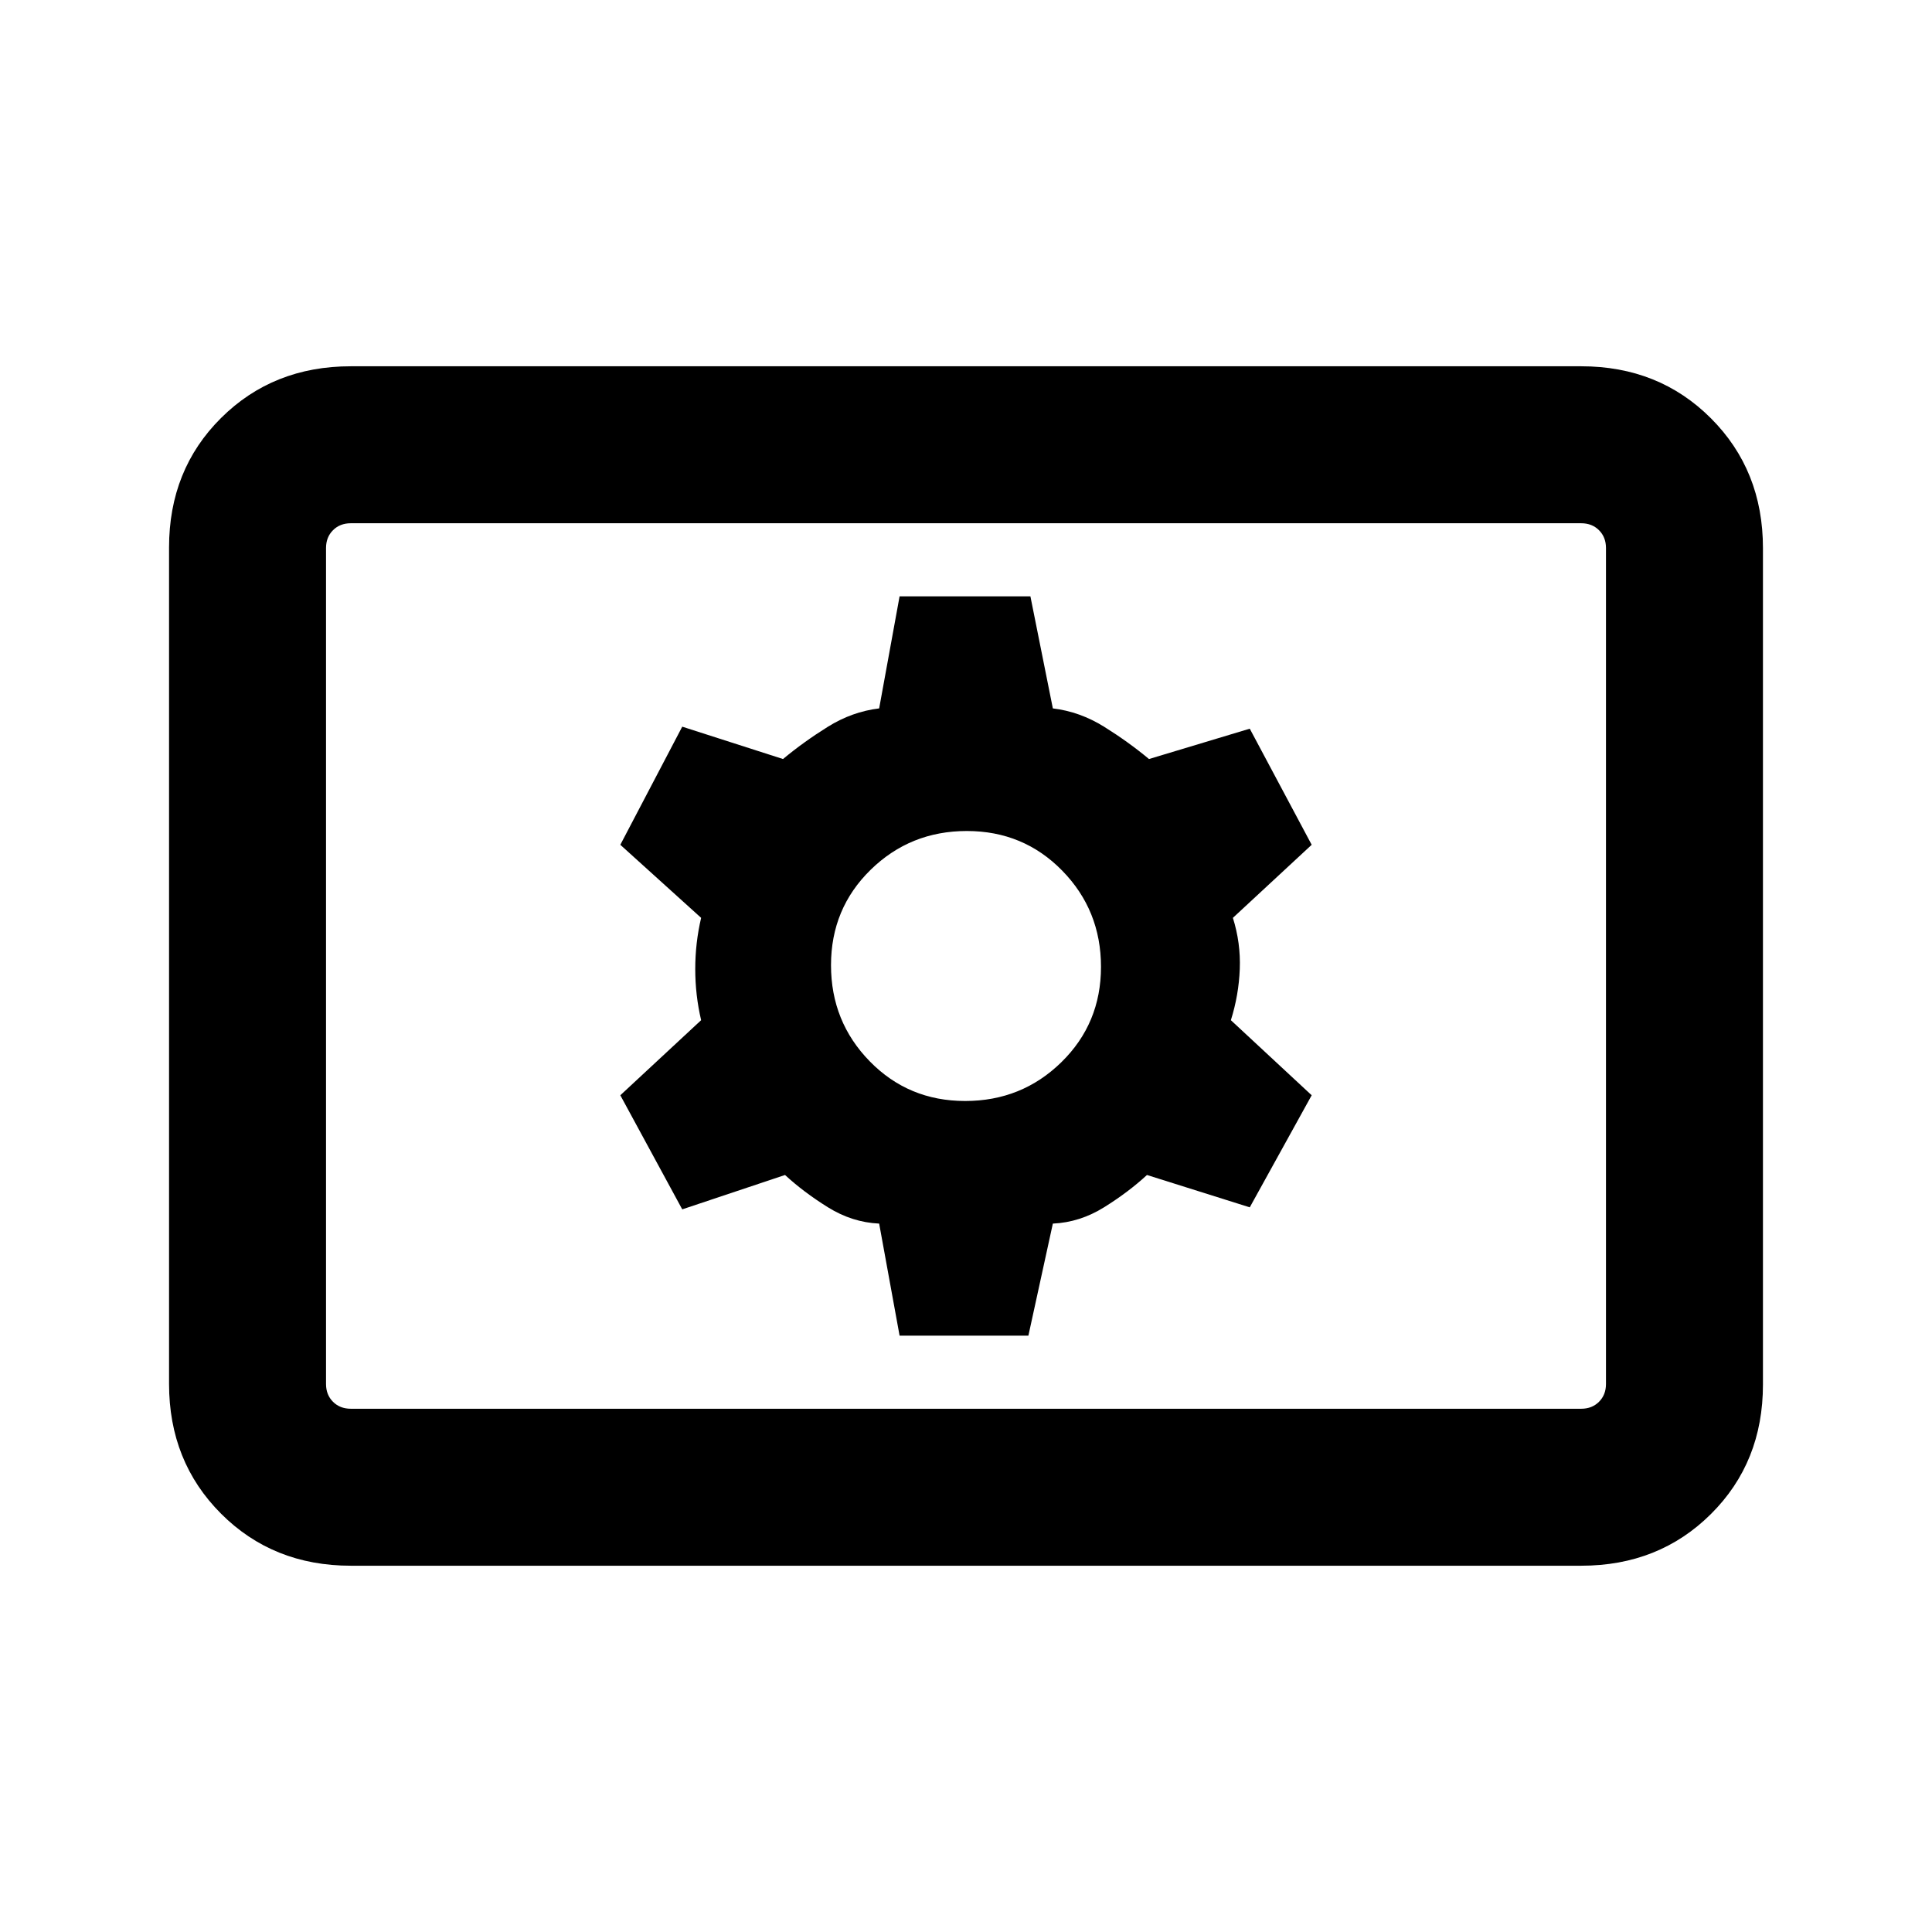 <svg xmlns="http://www.w3.org/2000/svg" height="20" viewBox="0 -960 960 960" width="20"><path d="M174.309-182.001q-38.623 0-64.465-25.854-25.843-25.855-25.843-64.494v-415.626q0-38.639 25.843-64.331 25.842-25.693 64.465-25.693h611.382q38.623 0 64.465 25.854 25.843 25.855 25.843 64.494v415.626q0 38.639-25.843 64.331-25.842 25.693-64.465 25.693H174.309Zm0-77.999h611.382q5.385 0 8.847-3.462 3.462-3.462 3.462-8.847v-415.382q0-5.385-3.462-8.847-3.462-3.462-8.847-3.462H174.309q-5.385 0-8.847 3.462-3.462 3.462-3.462 8.847v415.382q0 5.385 3.462 8.847 3.462 3.462 8.847 3.462Zm272.692-36.309h63.998l12.154-55.692q13.462-.615 25.539-8.154 12.077-7.538 21.231-16l51.076 16.077 30.768-55.691-40.153-37.307q3.923-12.462 4.423-25.424t-3.423-25.424l39.153-36.307-30.768-57.691-50.076 15.077q-10.154-8.462-22.231-16-12.077-7.539-25.539-9.154l-11.154-55.692h-64.998l-10.154 55.692q-13.462 1.615-25.539 9.154-12.077 7.538-22.231 16l-50.076-16.077-30.768 58.691 40.153 36.307q-2.923 12.462-2.923 25.424t2.923 25.424l-40.153 37.307 30.768 56.691 51.076-17.077q9.154 8.462 21.231 16 12.077 7.539 25.539 8.154l10.154 55.692Zm32.574-116.614q-28.114 0-47.383-19.694-19.269-19.694-19.269-47.808t19.694-47.383q19.694-19.269 47.808-19.269t47.383 19.694q19.269 19.694 19.269 47.808t-19.694 47.383q-19.694 19.269-47.808 19.269ZM162-260v-440 440Z"/></svg>